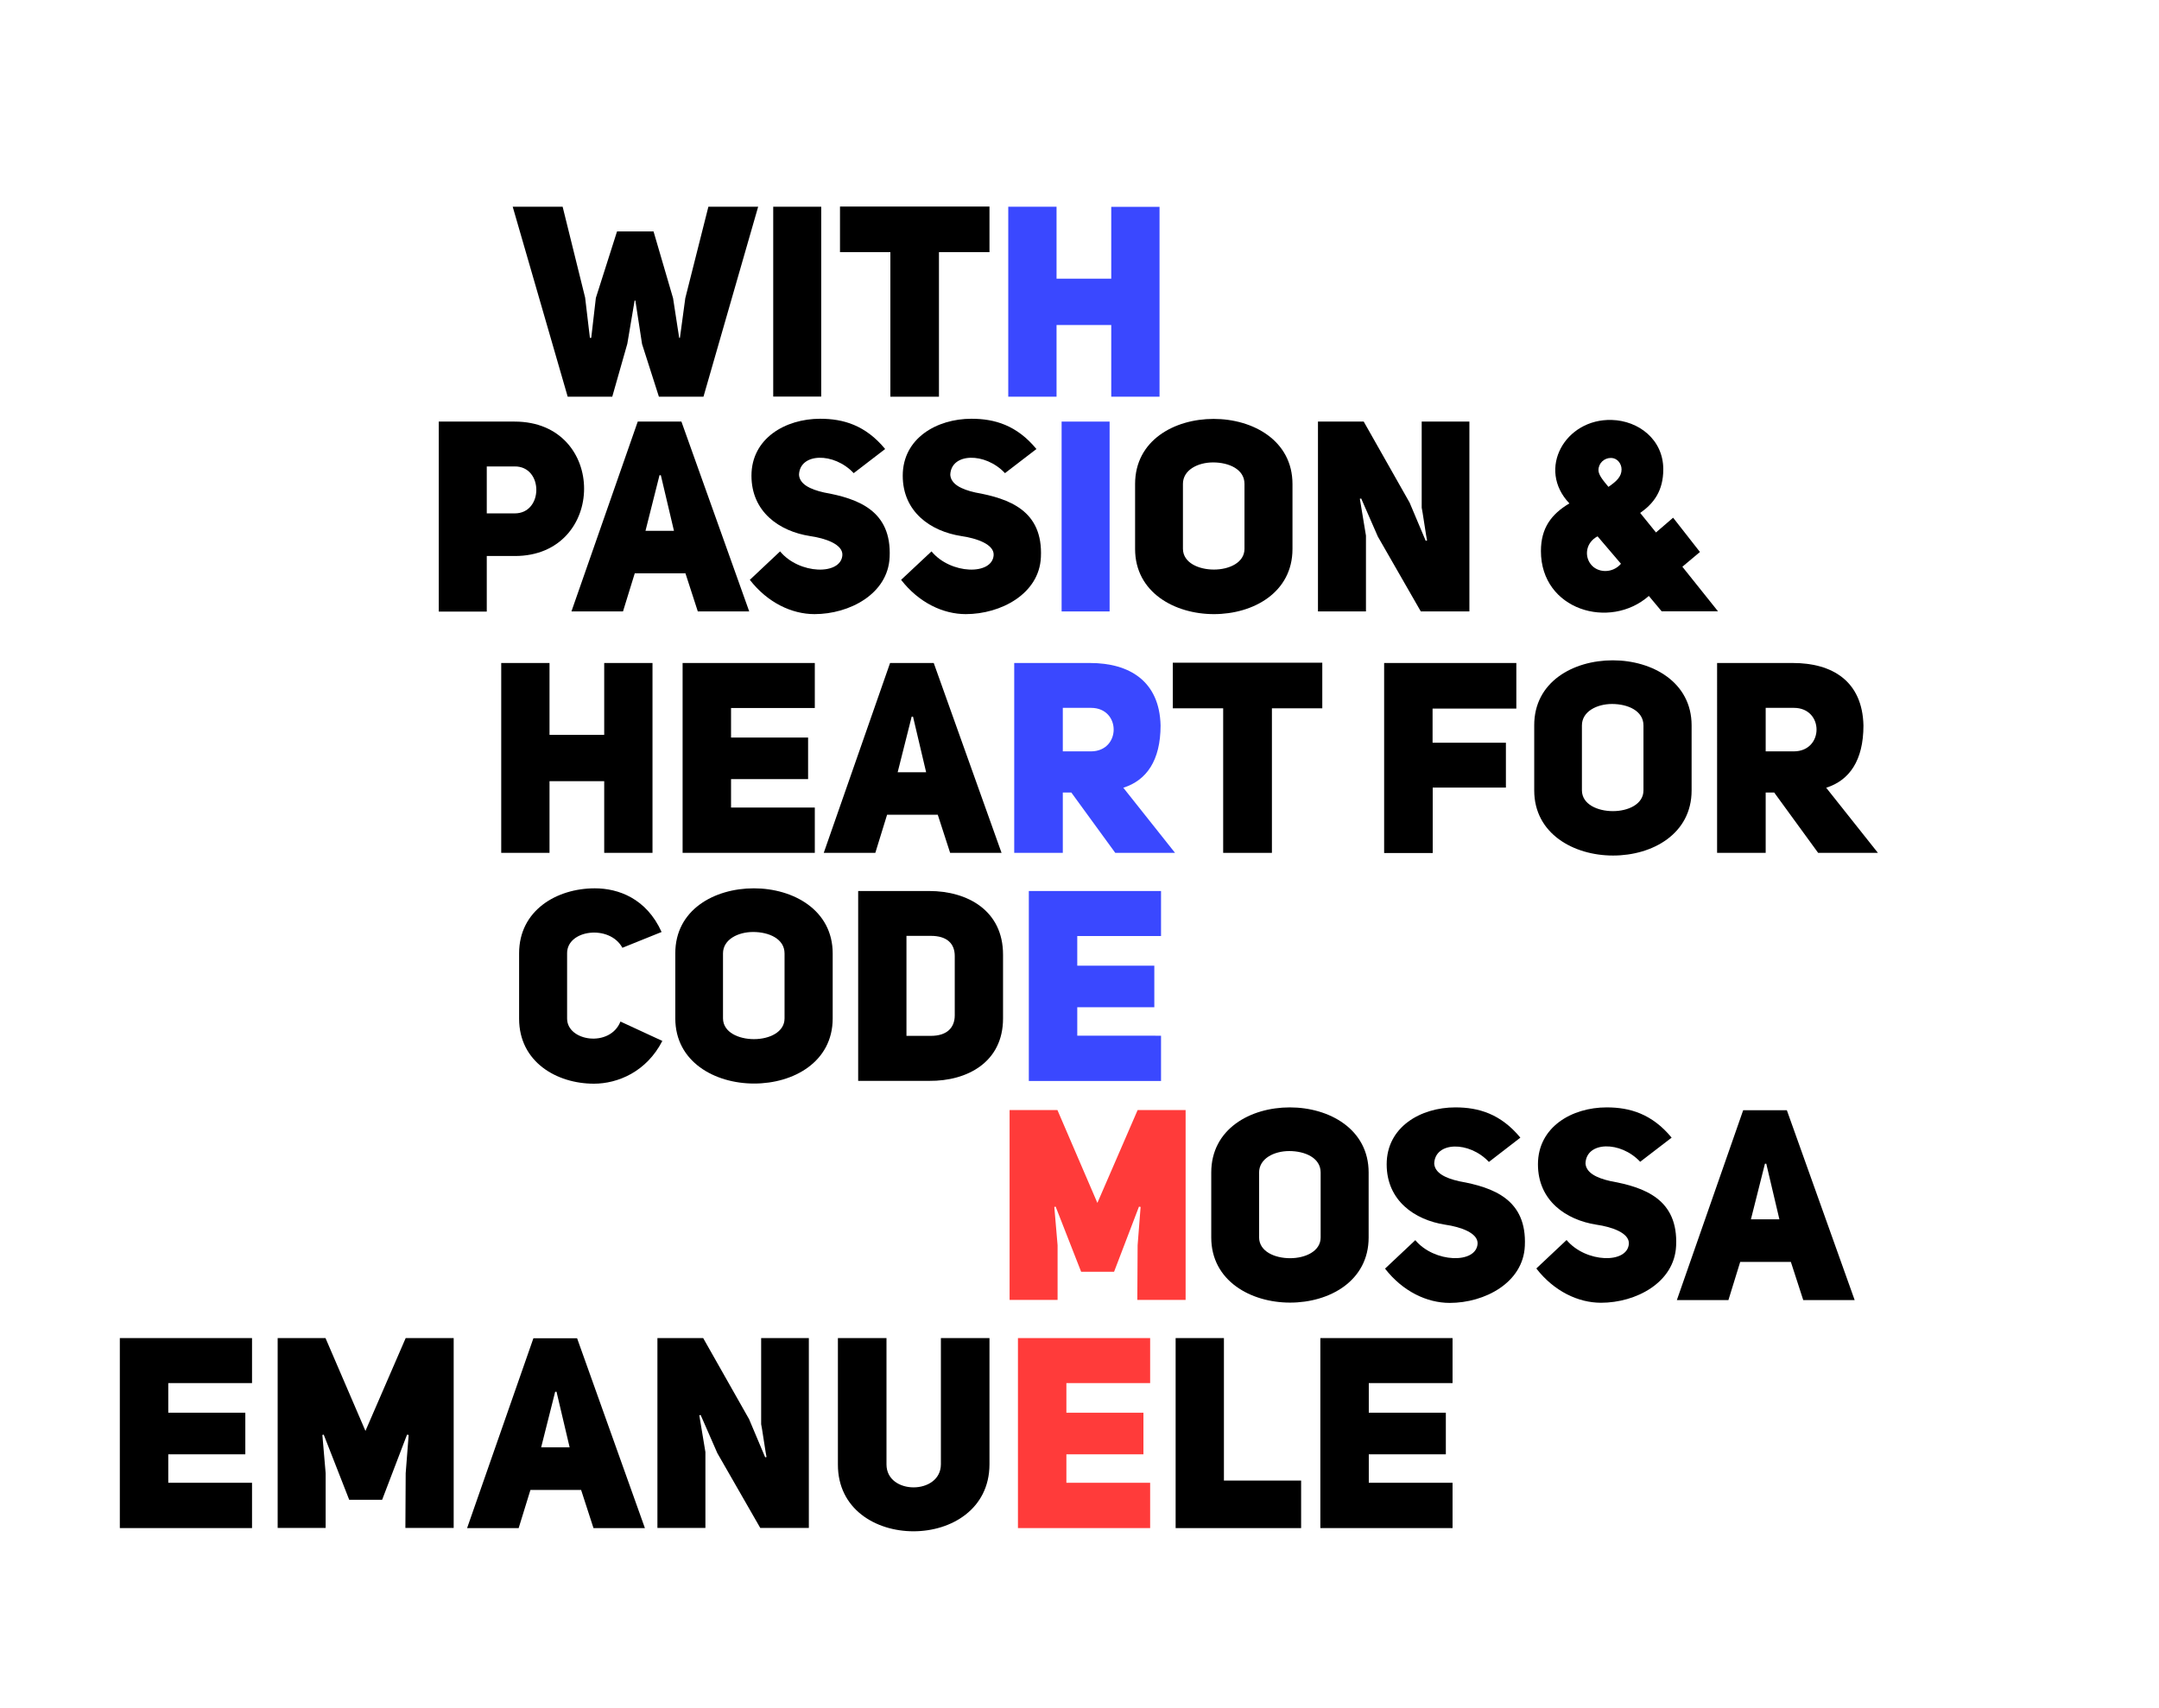 <?xml version="1.0" encoding="utf-8"?>
<!-- Generator: Adobe Illustrator 22.0.0, SVG Export Plug-In . SVG Version: 6.00 Build 0)  -->
<svg version="1.1" xmlns="http://www.w3.org/2000/svg" xmlns:xlink="http://www.w3.org/1999/xlink" x="0px" y="0px"
	 viewBox="0 0 1448.6 1146.2" style="enable-background:new 0 0 1448.6 1146.2;" xml:space="preserve">
<style type="text/css">
	.st0{fill:#3A48FF;}
	.st1{fill:#FF3B3A;}
	.st2{display:none;}
</style>
<g id="Layer_1">
	<g>
		<path d="M508.7,138.7L472,266.2h-29.9l-11.3-35.3l-4.5-29.2h-0.5l-4.9,29l-10.1,35.5h-29.9L344,138.7h33.5l15.1,61l3.2,27h0.9
			l3.1-26.8l14.2-44.6h24.5l13.1,44.8l4.1,26.6h0.5l3.6-26.6l15.5-61.4H508.7z"/>
		<path d="M518.8,266.2V138.7H551v127.4H518.8z"/>
		<path d="M630,266.2h-32.6v-97h-33.8v-30.6h100.3v30.6H630V266.2z"/>
		<path class="st0" d="M676.5,266.2V138.7h32.4V187h36.7v-48.2H778v127.4h-32.4v-48.1h-36.7v48.1H676.5z"/>
	</g>
	<g>
		<path d="M345.3,282.9c31.1,0,46.6,22.5,46.6,45c0,22.7-15.7,45.2-46.4,45.2h-18.9v37.3h-32.2V282.9H345.3z M345.3,313h-18.7v31.5
			h18.7C364.7,344.6,364.7,312.8,345.3,313z"/>
		<path d="M468.2,410.3l-8.3-25.6h-34l-7.9,25.6h-34.6l44.5-127.4h29.3l45.5,127.4H468.2z M443.4,318.9h-0.9l-9.4,37.3h19.1
			L443.4,318.9z"/>
		<path d="M565.2,372.5c0.4-7.2-11.3-11.3-21.8-12.8c-20.5-3.2-39.2-16.2-39.2-40.5c0-25,22.7-38.2,46.1-38.2
			c15.5,0,30.4,4.3,43.6,20.3l-21.1,16.2c-13.3-14.2-36.2-13.7-36.7,1.1c0.4,6.1,7,9.7,16.9,11.9c22.7,4.1,45.4,12.1,43.9,43.4
			c-1.1,24.7-27,38.2-50.4,38.2c-15.3,0-31.5-7.7-43.4-23l20.3-19.1C536.2,385.5,564.3,386.2,565.2,372.5z"/>
		<path d="M666.7,372.5c0.4-7.2-11.3-11.3-21.8-12.8c-20.5-3.2-39.2-16.2-39.2-40.5c0-25,22.7-38.2,46.1-38.2
			c15.5,0,30.4,4.3,43.6,20.3l-21.1,16.2c-13.3-14.2-36.2-13.7-36.7,1.1c0.4,6.1,7,9.7,16.9,11.9c22.7,4.1,45.4,12.1,43.9,43.4
			c-1.1,24.7-27,38.2-50.4,38.2c-15.3,0-31.5-7.7-43.4-23L625,370C637.8,385.5,665.8,386.2,666.7,372.5z"/>
		<path class="st0" d="M712.3,410.3V282.9h32.2v127.4H712.3z"/>
		<path d="M814.3,281.1c26.5,0,52.9,14.6,52.9,43.7v43.6c0,29.2-26.3,43.7-52.7,43.7s-52.9-14.6-52.9-43.7v-43.6
			C761.6,295.5,787.9,281.1,814.3,281.1z M814.5,382.2c10.3,0,20.5-4.7,20.5-13.9v-43.6c0-9.9-10.6-14.4-21.1-14.4
			c-10.1,0-20.2,5-20.2,14.4v43.6C793.8,377.7,804.3,382.2,814.5,382.2z"/>
		<path d="M915,282.9l30.8,54.4l10.8,25.6l0.9-0.2c-0.2,0-3.4-22-3.6-22v-57.8h32v127.4h-32.6l-28.8-50.2l-11.2-25.6l-0.9,0.2
			l4.1,24.7v50.9h-32.2V282.9H915z"/>
		<path d="M1128.8,380.3l23.9,29.9h-37.8l-8.6-10.3c-26.1,23-72.4,9.5-72.4-30.1c0-15.5,7-24.8,19.1-32c-22-23-2.9-56.9,28.4-56
			c18,0.5,34.6,13.1,34.6,33.1c0,14.6-6.5,23-15.5,29.3l10.6,13.1l11.5-9.9l18,23L1128.8,380.3z M1067.1,378.3
			c4.5,6.3,14.8,6.7,20.5,0l-15.7-18.4C1064,364.1,1063.1,372.9,1067.1,378.3z M1072.5,315.5c0,3.2,3.2,7,6.7,11.2
			c5.6-3.8,8.8-7,8.8-11.7c0-4.1-3.1-7.7-7-7.7C1076.4,307.2,1072.5,310.8,1072.5,315.5z"/>
	</g>
	<g>
		<path d="M336.3,572.3V444.9h32.4v48.2h36.7v-48.2h32.4v127.4h-32.4v-48.1h-36.7v48.1H336.3z"/>
		<path d="M542.2,494.9v27.9h-51.7v19.1h56.2v30.4H458V444.9h88.7v30.2h-56.2v19.8H542.2z"/>
		<path d="M637.5,572.3l-8.3-25.6h-34l-7.9,25.6h-34.6l44.5-127.4h29.3L672,572.3H637.5z M612.6,480.9h-0.9l-9.4,37.3h19.1
			L612.6,480.9z"/>
		<path class="st0" d="M713.1,531.8v40.5h-32.6V444.9h50.9c26.3,0,46.6,12.1,47.3,41.9c0,23.6-9.5,36.9-25,41.8l34.7,43.7h-40.1
			l-29.5-40.5H713.1z M732,475h-18.9v29.2H732C752.3,504.1,752.3,475,732,475z"/>
		<path d="M853.3,572.3h-32.6v-97h-33.8v-30.6h100.3v30.6h-33.8V572.3z"/>
		<path d="M1010.4,498.4v30.1h-49.1v43.9h-32.6V444.9h88.7v30.6h-56.2v22.9H1010.4z"/>
		<path d="M1082.1,443.1c26.5,0,52.9,14.6,52.9,43.7v43.6c0,29.2-26.3,43.7-52.7,43.7s-52.9-14.6-52.9-43.7v-43.6
			C1029.3,457.5,1055.6,443.1,1082.1,443.1z M1082.2,544.3c10.3,0,20.5-4.7,20.5-13.9v-43.6c0-9.9-10.6-14.4-21.1-14.4
			c-10.1,0-20.2,5-20.2,14.4v43.6C1061.5,539.8,1072,544.3,1082.2,544.3z"/>
		<path d="M1184.7,531.8v40.5h-32.6V444.9h50.9c26.3,0,46.6,12.1,47.3,41.9c0,23.6-9.5,36.9-25,41.8l34.7,43.7h-40.1l-29.5-40.5
			H1184.7z M1203.6,475h-18.9v29.2h18.9C1223.9,504.1,1223.9,475,1203.6,475z"/>
	</g>
	<g>
		<path d="M398.5,727.2c-25,0-50.2-14.6-50.2-43.6v-43.9c0-28.8,25.2-43.6,50.8-43.6c15.7,0,34.6,6.7,44.8,29.3l-26.3,10.6
			c-8.6-15.8-37.1-12.2-37.1,3.6v43.9c0,15.3,28.8,19.6,35.8,2l28.1,13C433.8,719.2,414.5,727.2,398.5,727.2z"/>
		<path d="M505.8,596.1c26.5,0,52.9,14.6,52.9,43.7v43.6c0,29.2-26.3,43.7-52.7,43.7c-26.5,0-52.9-14.6-52.9-43.7v-43.6
			C453,610.5,479.3,596.1,505.8,596.1z M505.9,697.3c10.3,0,20.5-4.7,20.5-13.9v-43.6c0-9.9-10.6-14.4-21.1-14.4
			c-10.1,0-20.2,5-20.2,14.4v43.6C485.2,692.8,495.7,697.3,505.9,697.3z"/>
		<path d="M673,640.6v42.8c0,29.3-23.9,42.1-49.5,41.9h-47.7V597.9h47.7C649,597.9,673,610.9,673,640.6z M640.6,681.3v-39.8
			c0-8.3-5.2-13.5-16-13.5h-16.4v67.1h16.4C635.5,695.1,640.6,689.5,640.6,681.3z"/>
		<path class="st0" d="M774.5,648v27.9h-51.7v19.1H779v30.4h-88.7V597.9H779v30.2h-56.2V648H774.5z"/>
	</g>
	<g>
		<path class="st1" d="M709.5,744.9l26.8,62.3l27-62.3h32.2v127.4h-32.4l0.2-36.7l2-25.7l-1.1-0.2l-16.7,43.7h-22.1l-17.1-43.7
			l-0.9,0.2l2.2,25.7v36.7h-32.2V744.9H709.5z"/>
		<path d="M865.4,743.1c26.5,0,52.9,14.6,52.9,43.7v43.6c0,29.2-26.3,43.7-52.7,43.7s-52.9-14.6-52.9-43.7v-43.6
			C812.7,757.5,839,743.1,865.4,743.1z M865.6,844.3c10.3,0,20.5-4.7,20.5-13.9v-43.6c0-9.9-10.6-14.4-21.1-14.4
			c-10.1,0-20.2,5-20.2,14.4v43.6C844.9,839.8,855.3,844.3,865.6,844.3z"/>
		<path d="M991.4,834.6c0.4-7.2-11.3-11.3-21.8-12.8c-20.5-3.2-39.2-16.2-39.2-40.5c0-25,22.7-38.2,46.1-38.2
			c15.5,0,30.4,4.3,43.6,20.3L999,779.7c-13.3-14.2-36.2-13.7-36.7,1.1c0.4,6.1,7,9.7,16.9,11.9c22.7,4.1,45.4,12.1,43.9,43.4
			c-1.1,24.7-27,38.2-50.4,38.2c-15.3,0-31.5-7.7-43.4-23l20.3-19.1C962.4,847.5,990.5,848.2,991.4,834.6z"/>
		<path d="M1092.9,834.6c0.4-7.2-11.3-11.3-21.8-12.8c-20.5-3.2-39.2-16.2-39.2-40.5c0-25,22.7-38.2,46.1-38.2
			c15.5,0,30.4,4.3,43.6,20.3l-21.1,16.2c-13.3-14.2-36.2-13.7-36.7,1.1c0.4,6.1,7,9.7,16.9,11.9c22.7,4.1,45.4,12.1,43.9,43.4
			c-1.1,24.7-27,38.2-50.4,38.2c-15.3,0-31.5-7.7-43.4-23l20.3-19.1C1064,847.5,1092,848.2,1092.9,834.6z"/>
		<path d="M1209.9,872.4l-8.3-25.6h-34l-7.9,25.6h-34.6l44.5-127.4h29.3l45.5,127.4H1209.9z M1185.1,780.9h-0.9l-9.4,37.3h19.1
			L1185.1,780.9z"/>
	</g>
	<g>
		<path d="M164.6,948v27.9h-51.7V995h56.2v30.4H80.4V897.9h88.7v30.2h-56.2V948H164.6z"/>
		<path d="M218.4,897.9l26.8,62.3l27-62.3h32.2v127.4H272l0.2-36.7l2-25.7l-1.1-0.2l-16.7,43.7h-22.1l-17.1-43.7l-0.9,0.2l2.2,25.7
			v36.7h-32.2V897.9H218.4z"/>
		<path d="M398.2,1025.4l-8.3-25.6h-34l-7.9,25.6h-34.6l44.5-127.4h29.3l45.5,127.4H398.2z M373.4,933.9h-0.9l-9.4,37.3h19.1
			L373.4,933.9z"/>
		<path d="M471.8,897.9l30.8,54.4l10.8,25.6l0.9-0.2c-0.2,0-3.4-22-3.6-22v-57.8h32v127.4h-32.6l-28.8-50.2l-11.2-25.6l-0.9,0.2
			l4.1,24.7v50.9h-32.2V897.9H471.8z"/>
		<path d="M631.3,982.7v-84.8h32.6v84.8c-0.2,59.8-101.9,59.8-101.7,0v-84.8h32.6v84.8C594.8,1003.2,631.1,1003.2,631.3,982.7z"/>
		<path class="st1" d="M767.2,948v27.9h-51.7V995h56.2v30.4H683V897.9h88.7v30.2h-56.2V948H767.2z"/>
		<path d="M821.2,897.9v95.6h51.8v31.9h-84.2V897.9H821.2z"/>
		<path d="M970.1,948v27.9h-51.7V995h56.2v30.4h-88.7V897.9h88.7v30.2h-56.2V948H970.1z"/>
	</g>
</g>
<g id="Layer_2" class="st2">
</g>
</svg>

